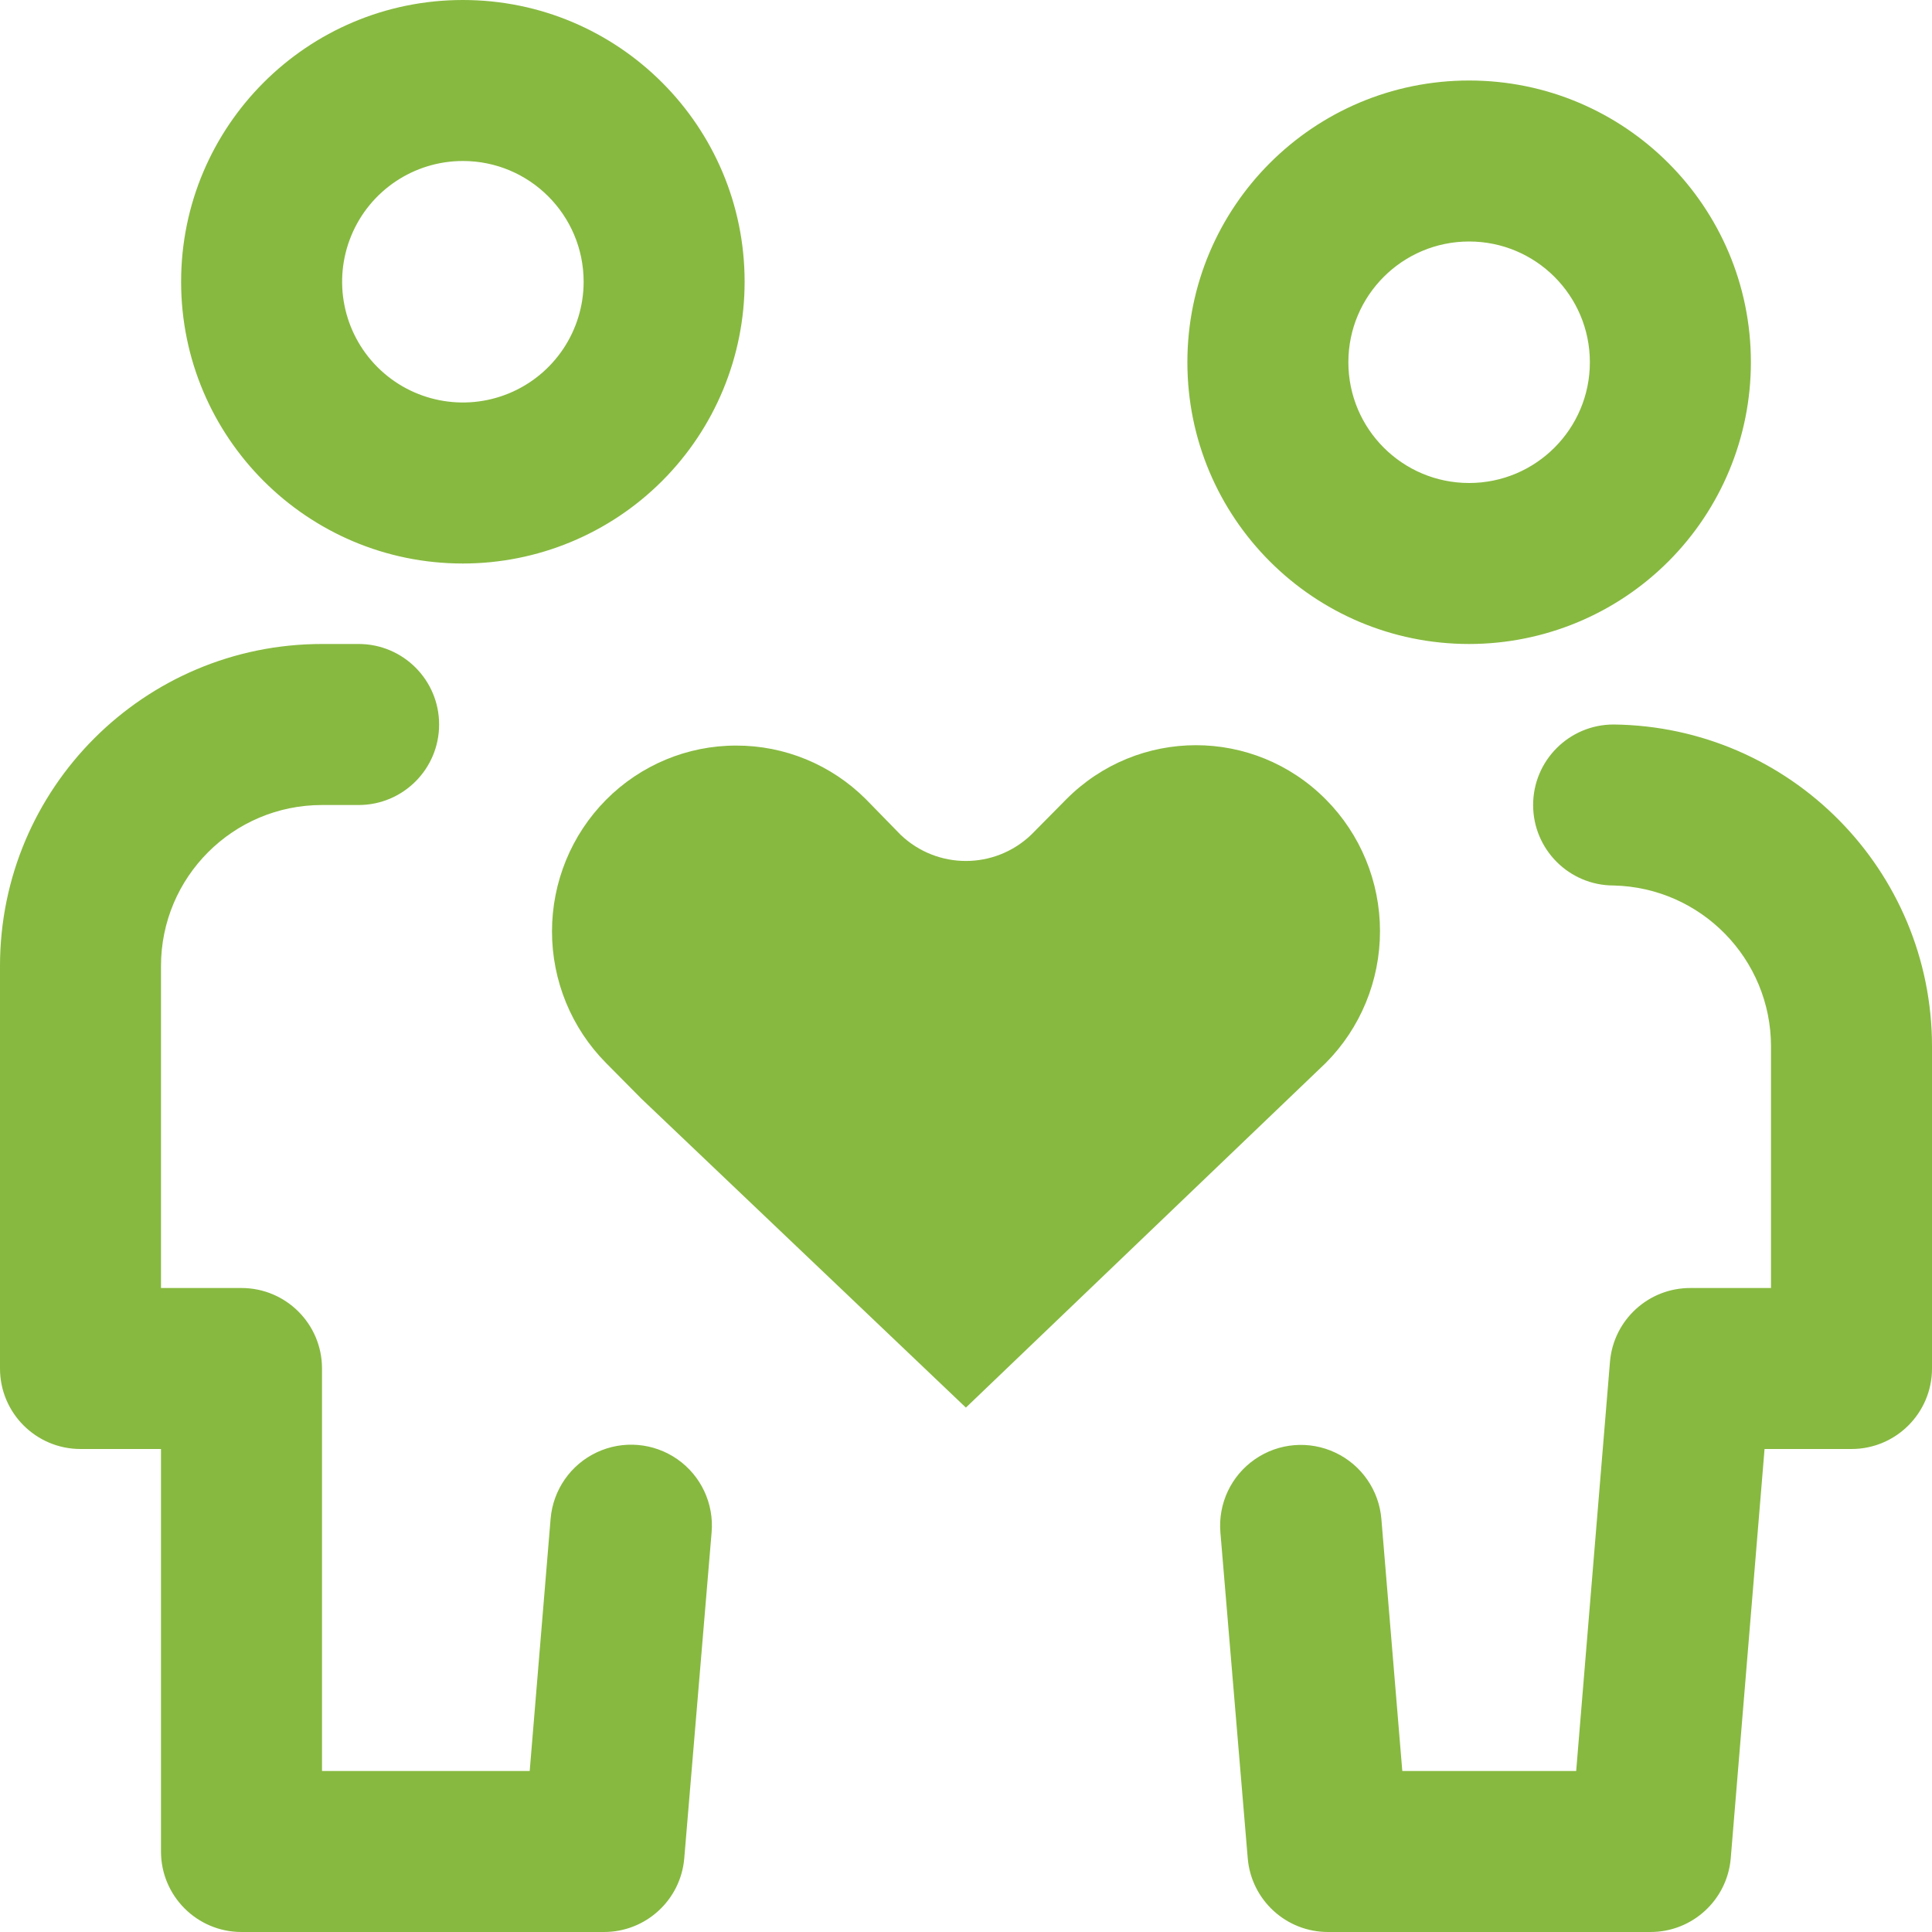 <?xml version="1.0" encoding="UTF-8"?>
<svg width="70px" height="70px" viewBox="0 0 70 70" version="1.1" xmlns="http://www.w3.org/2000/svg" xmlns:xlink="http://www.w3.org/1999/xlink">
    <title>家庭备份</title>
    <g id="页面-1" stroke="none" stroke-width="1" fill="none" fill-rule="evenodd">
        <g id="画说祠堂备份" transform="translate(-1207, -60)" fill="#87B940" fill-rule="nonzero">
            <g id="编组-3" transform="translate(578, 0)">
                <g id="编组-5备份-2" transform="translate(576, 60)">
                    <g id="家庭备份" transform="translate(53, 0)">
                        <path d="M16.771,20.417 C11.133,20.417 6.562,15.846 6.562,10.208 C6.562,4.57 11.133,0 16.771,0 C22.409,0 26.979,4.57 26.979,10.208 C26.979,12.916 25.904,15.512 23.989,17.427 C22.075,19.341 19.478,20.417 16.771,20.417 Z M16.771,5.833 C15.001,5.833 13.406,6.899 12.729,8.534 C12.052,10.169 12.426,12.051 13.677,13.302 C14.928,14.553 16.81,14.927 18.445,14.25 C20.08,13.573 21.146,11.978 21.146,10.208 C21.146,7.792 19.187,5.833 16.771,5.833 L16.771,5.833 Z M53.229,23.333 C47.591,23.333 43.021,18.763 43.021,13.125 C43.021,7.487 47.591,2.917 53.229,2.917 C58.867,2.917 63.438,7.487 63.438,13.125 C63.438,15.832 62.362,18.429 60.448,20.343 C58.533,22.258 55.937,23.333 53.229,23.333 L53.229,23.333 Z M53.229,8.75 C50.813,8.75 48.854,10.709 48.854,13.125 C48.854,15.541 50.813,17.5 53.229,17.5 C55.645,17.5 57.604,15.541 57.604,13.125 C57.604,10.709 55.645,8.75 53.229,8.75 L53.229,8.75 Z M59.792,70 L48.125,70 C46.606,70.005 45.337,68.845 45.208,67.331 L44.217,55.519 C44.131,54.477 44.607,53.468 45.467,52.873 C46.326,52.277 47.438,52.185 48.383,52.632 C49.329,53.078 49.964,53.995 50.05,55.037 L50.808,64.167 L57.108,64.167 L58.333,49.335 C58.462,47.822 59.731,46.661 61.25,46.667 L64.167,46.667 L64.167,37.917 C64.167,34.746 61.635,32.155 58.465,32.083 C56.854,32.083 55.548,30.777 55.548,29.167 C55.548,27.556 56.854,26.25 58.465,26.25 C64.857,26.322 70,31.524 70,37.917 L70,49.583 C70,51.194 68.694,52.5 67.083,52.5 L63.933,52.5 L62.708,67.331 C62.579,68.845 61.31,70.005 59.792,70 L59.792,70 Z M21.875,70 L8.75,70 C7.139,70 5.833,68.694 5.833,67.083 L5.833,52.5 L2.917,52.5 C1.306,52.5 0,51.194 0,49.583 L0,35 C0,28.557 5.223,23.333 11.667,23.333 L12.994,23.333 C14.605,23.333 15.91,24.639 15.91,26.25 C15.91,27.861 14.605,29.167 12.994,29.167 L11.667,29.167 C8.445,29.167 5.833,31.778 5.833,35 L5.833,46.667 L8.75,46.667 C10.361,46.667 11.667,47.972 11.667,49.583 L11.667,64.167 L19.192,64.167 L19.95,55.023 C20.039,53.981 20.676,53.065 21.623,52.621 C22.57,52.177 23.682,52.271 24.54,52.869 C25.398,53.467 25.872,54.477 25.783,55.519 L24.792,67.331 C24.663,68.845 23.394,70.005 21.875,70 Z" id="形状"></path>
                        <path d="M26.668,27.014 C24.9,27.012 23.205,27.721 21.954,28.983 C20.703,30.246 20,31.96 20,33.747 C20,35.534 20.703,37.247 21.954,38.51 L23.237,39.806 L34.996,51 L48.038,38.51 C49.294,37.247 50,35.529 50,33.738 C50,31.947 49.294,30.23 48.038,28.966 C45.437,26.345 41.227,26.345 38.627,28.966 L37.361,30.246 C36.033,31.511 33.959,31.511 32.631,30.246 L31.365,28.949 C30.113,27.704 28.425,27.008 26.668,27.014 Z" id="路径"></path>
                    </g>
                </g>
            </g>
        </g>
    </g>
</svg>